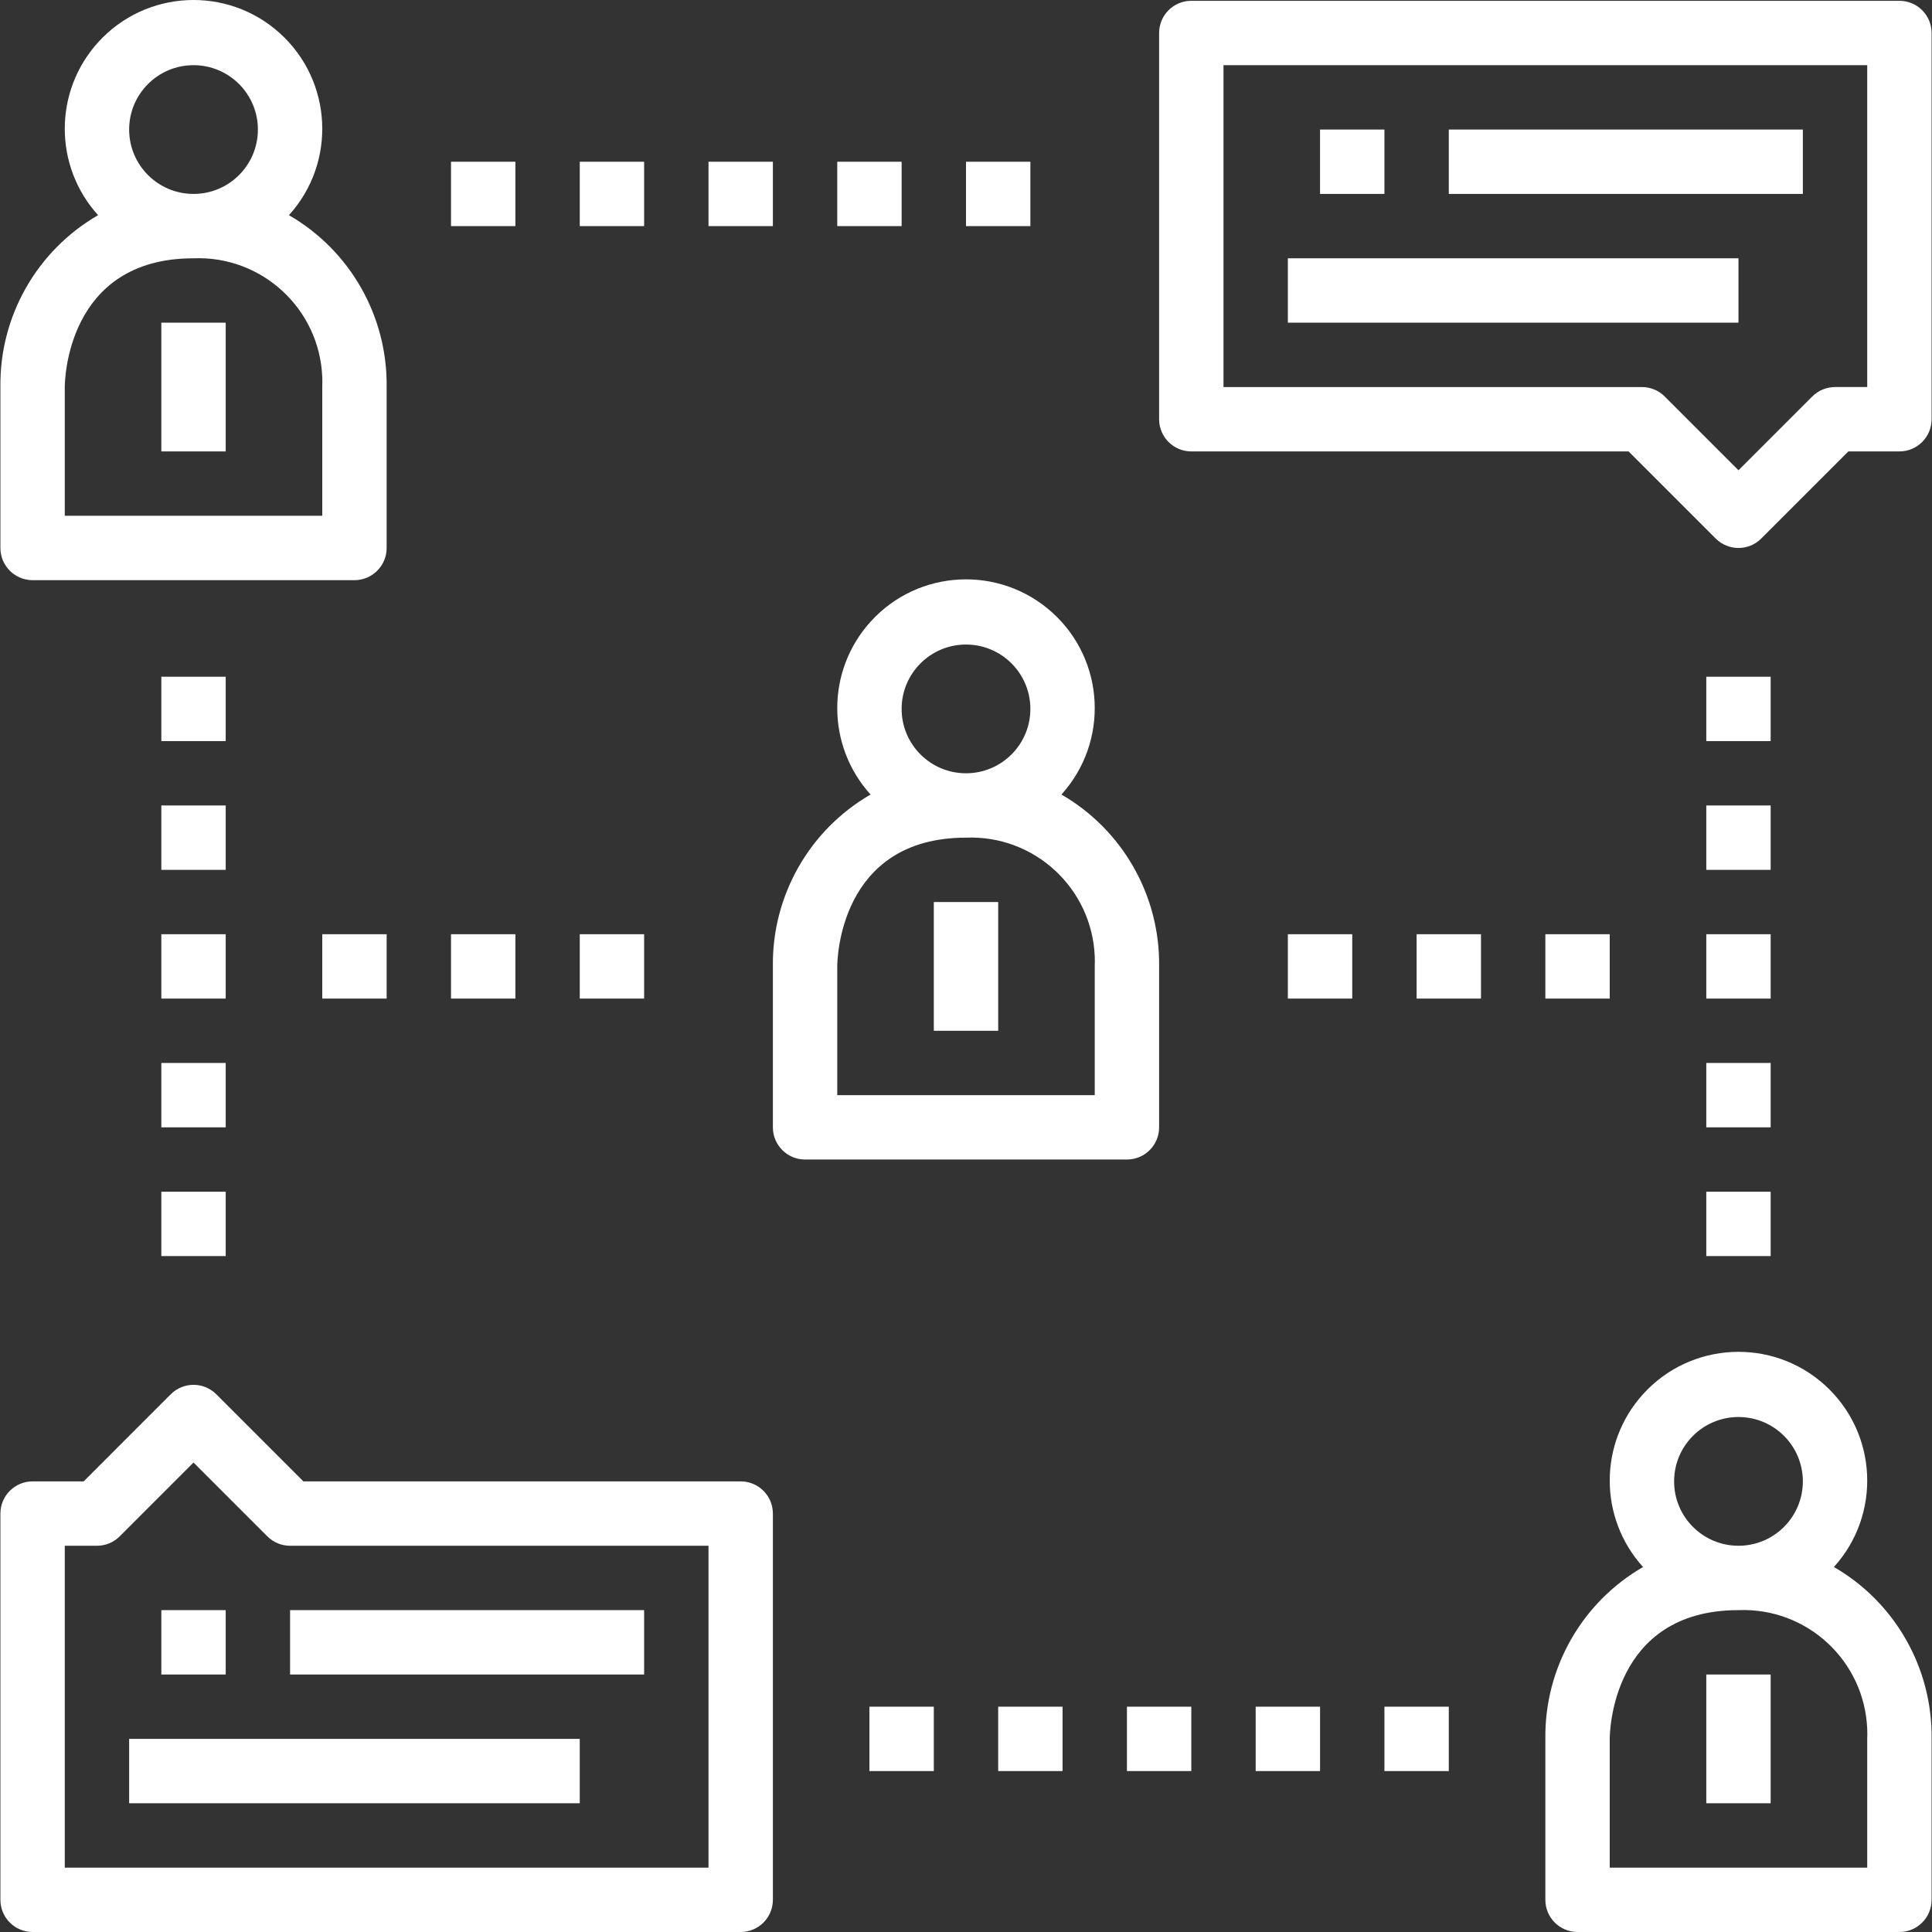<?xml version="1.0" encoding="iso-8859-1"?>
<!-- Generator: Adobe Illustrator 19.0.0, SVG Export Plug-In . SVG Version: 6.00 Build 0)  -->
<svg xmlns="http://www.w3.org/2000/svg" xmlns:xlink="http://www.w3.org/1999/xlink" version="1.1" id="Capa_1" x="0px" y="0px" viewBox="0 0 480.2 480.2" style="enable-background:new 0 0 480.2 480.2;" xml:space="preserve" width="512px" height="512px">
<rect x="0" y="0" width="480.2" height="480.2" fill="#333333" stroke="none"/>
<g>
	<g>
		<path d="M71.82,53.48c11.863-13.1,10.859-33.337-2.241-45.199c-13.1-11.863-33.337-10.86-45.199,2.241    c-11.04,12.192-11.04,30.767,0,42.959C9.156,62.281-0.128,78.616,0.1,96.2v40c0,4.418,3.582,8,8,8h80c4.418,0,8-3.582,8-8v-40    C96.328,78.616,87.044,62.281,71.82,53.48z M48.1,16.2c8.837,0,16,7.163,16,16s-7.163,16-16,16s-16-7.163-16-16    S39.263,16.2,48.1,16.2z M80.1,96.2v32h-64v-32c0-1.304,0.368-32,32-32c16.997-0.676,31.324,12.554,32,29.551    C80.132,94.567,80.132,95.384,80.1,96.2z" fill="#FFFFFF"/>
	</g>
</g>
<g>
	<g>
		<rect x="40.1" y="80.2" width="16" height="32" fill="#FFFFFF"/>
	</g>
</g>
<g>
	<g>
		<path d="M455.82,389.48c11.863-13.1,10.859-33.337-2.241-45.199c-13.1-11.863-33.337-10.859-45.199,2.241    c-11.04,12.192-11.04,30.767,0,42.959c-15.224,8.801-24.508,25.137-24.28,42.72v40c0,4.418,3.582,8,8,8h80c4.418,0,8-3.582,8-8    v-40C480.328,414.616,471.044,398.281,455.82,389.48z M432.1,352.2c8.837,0,16,7.163,16,16s-7.163,16-16,16s-16-7.163-16-16    S423.263,352.2,432.1,352.2z M464.1,432.2v32h-64v-32c0-1.304,0.368-32,32-32c16.997-0.676,31.324,12.554,32,29.551    C464.132,430.567,464.132,431.384,464.1,432.2z" fill="#FFFFFF"/>
	</g>
</g>
<g>
	<g>
		<rect x="424.1" y="416.2" width="16" height="32" fill="#FFFFFF"/>
	</g>
</g>
<g>
	<g>
		<path d="M263.82,197.48c11.863-13.1,10.859-33.337-2.241-45.199c-13.1-11.863-33.337-10.86-45.199,2.241    c-11.04,12.192-11.04,30.767,0,42.959c-15.224,8.801-24.508,25.137-24.28,42.72v40c0,4.418,3.582,8,8,8h80c4.418,0,8-3.582,8-8    v-40C288.328,222.616,279.044,206.281,263.82,197.48z M240.1,160.2c8.837,0,16,7.163,16,16s-7.163,16-16,16s-16-7.163-16-16    S231.263,160.2,240.1,160.2z M272.1,240.2v32h-64v-32c0-1.304,0.368-32,32-32c16.997-0.676,31.324,12.554,32,29.551    C272.132,238.567,272.132,239.384,272.1,240.2z" fill="#FFFFFF"/>
	</g>
</g>
<g>
	<g>
		<rect x="232.1" y="224.2" width="16" height="32" fill="#FFFFFF"/>
	</g>
</g>
<g>
	<g>
		<rect x="320.1" y="64.2" width="112" height="16" fill="#FFFFFF"/>
	</g>
</g>
<g>
	<g>
		<rect x="360.1" y="32.2" width="88" height="16" fill="#FFFFFF"/>
	</g>
</g>
<g>
	<g>
		<path d="M472.1,0.2h-176c-4.418,0-8,3.582-8,8v96c0,4.418,3.582,8,8,8h108.688l21.656,21.656c3.124,3.123,8.188,3.123,11.312,0    l21.656-21.656H472.1c4.418,0,8-3.582,8-8v-96C480.1,3.781,476.518,0.2,472.1,0.2z M464.1,96.2h-8    c-2.122,0-4.156,0.844-5.656,2.344L432.1,116.888l-18.344-18.344c-1.5-1.5-3.534-2.344-5.656-2.344h-104v-80h160V96.2z" fill="#FFFFFF"/>
	</g>
</g>
<g>
	<g>
		<rect x="32.1" y="432.2" width="112" height="16" fill="#FFFFFF"/>
	</g>
</g>
<g>
	<g>
		<rect x="72.1" y="400.2" width="88" height="16" fill="#FFFFFF"/>
	</g>
</g>
<g>
	<g>
		<path d="M184.1,368.2H75.412l-21.656-21.656c-3.124-3.123-8.188-3.123-11.312,0L20.788,368.2H8.1c-4.418,0-8,3.582-8,8v96    c0,4.418,3.582,8,8,8h176c4.418,0,8-3.582,8-8v-96C192.1,371.781,188.518,368.2,184.1,368.2z M176.1,464.2h-160v-80h8    c2.122,0,4.156-0.844,5.656-2.344L48.1,363.512l18.344,18.344c1.5,1.5,3.534,2.344,5.656,2.344h104V464.2z" fill="#FFFFFF"/>
	</g>
</g>
<g>
	<g>
		<rect x="328.1" y="32.2" width="16" height="16" fill="#FFFFFF"/>
	</g>
</g>
<g>
	<g>
		<rect x="40.1" y="400.2" width="16" height="16" fill="#FFFFFF"/>
	</g>
</g>
<g>
	<g>
		<rect x="216.1" y="424.2" width="16" height="16" fill="#FFFFFF"/>
	</g>
</g>
<g>
	<g>
		<rect x="248.1" y="424.2" width="16" height="16" fill="#FFFFFF"/>
	</g>
</g>
<g>
	<g>
		<rect x="280.1" y="424.2" width="16" height="16" fill="#FFFFFF"/>
	</g>
</g>
<g>
	<g>
		<rect x="312.1" y="424.2" width="16" height="16" fill="#FFFFFF"/>
	</g>
</g>
<g>
	<g>
		<rect x="344.1" y="424.2" width="16" height="16" fill="#FFFFFF"/>
	</g>
</g>
<g>
	<g>
		<rect x="424.1" y="296.2" width="16" height="16" fill="#FFFFFF"/>
	</g>
</g>
<g>
	<g>
		<rect x="424.1" y="264.2" width="16" height="16" fill="#FFFFFF"/>
	</g>
</g>
<g>
	<g>
		<rect x="424.1" y="232.2" width="16" height="16" fill="#FFFFFF"/>
	</g>
</g>
<g>
	<g>
		<rect x="424.1" y="200.2" width="16" height="16" fill="#FFFFFF"/>
	</g>
</g>
<g>
	<g>
		<rect x="424.1" y="168.2" width="16" height="16" fill="#FFFFFF"/>
	</g>
</g>
<g>
	<g>
		<rect x="40.1" y="296.2" width="16" height="16" fill="#FFFFFF"/>
	</g>
</g>
<g>
	<g>
		<rect x="40.1" y="264.2" width="16" height="16" fill="#FFFFFF"/>
	</g>
</g>
<g>
	<g>
		<rect x="40.1" y="232.2" width="16" height="16" fill="#FFFFFF"/>
	</g>
</g>
<g>
	<g>
		<rect x="80.1" y="232.2" width="16" height="16" fill="#FFFFFF"/>
	</g>
</g>
<g>
	<g>
		<rect x="112.1" y="232.2" width="16" height="16" fill="#FFFFFF"/>
	</g>
</g>
<g>
	<g>
		<rect x="144.1" y="232.2" width="16" height="16" fill="#FFFFFF"/>
	</g>
</g>
<g>
	<g>
		<rect x="320.1" y="232.2" width="16" height="16" fill="#FFFFFF"/>
	</g>
</g>
<g>
	<g>
		<rect x="352.1" y="232.2" width="16" height="16" fill="#FFFFFF"/>
	</g>
</g>
<g>
	<g>
		<rect x="384.1" y="232.2" width="16" height="16" fill="#FFFFFF"/>
	</g>
</g>
<g>
	<g>
		<rect x="40.1" y="200.2" width="16" height="16" fill="#FFFFFF"/>
	</g>
</g>
<g>
	<g>
		<rect x="40.1" y="168.2" width="16" height="16" fill="#FFFFFF"/>
	</g>
</g>
<g>
	<g>
		<rect x="112.1" y="40.2" width="16" height="16" fill="#FFFFFF"/>
	</g>
</g>
<g>
	<g>
		<rect x="144.1" y="40.2" width="16" height="16" fill="#FFFFFF"/>
	</g>
</g>
<g>
	<g>
		<rect x="176.1" y="40.2" width="16" height="16" fill="#FFFFFF"/>
	</g>
</g>
<g>
	<g>
		<rect x="208.1" y="40.2" width="16" height="16" fill="#FFFFFF"/>
	</g>
</g>
<g>
	<g>
		<rect x="240.1" y="40.2" width="16" height="16" fill="#FFFFFF"/>
	</g>
</g>
<g>
</g>
<g>
</g>
<g>
</g>
<g>
</g>
<g>
</g>
<g>
</g>
<g>
</g>
<g>
</g>
<g>
</g>
<g>
</g>
<g>
</g>
<g>
</g>
<g>
</g>
<g>
</g>
<g>
</g>
</svg>
